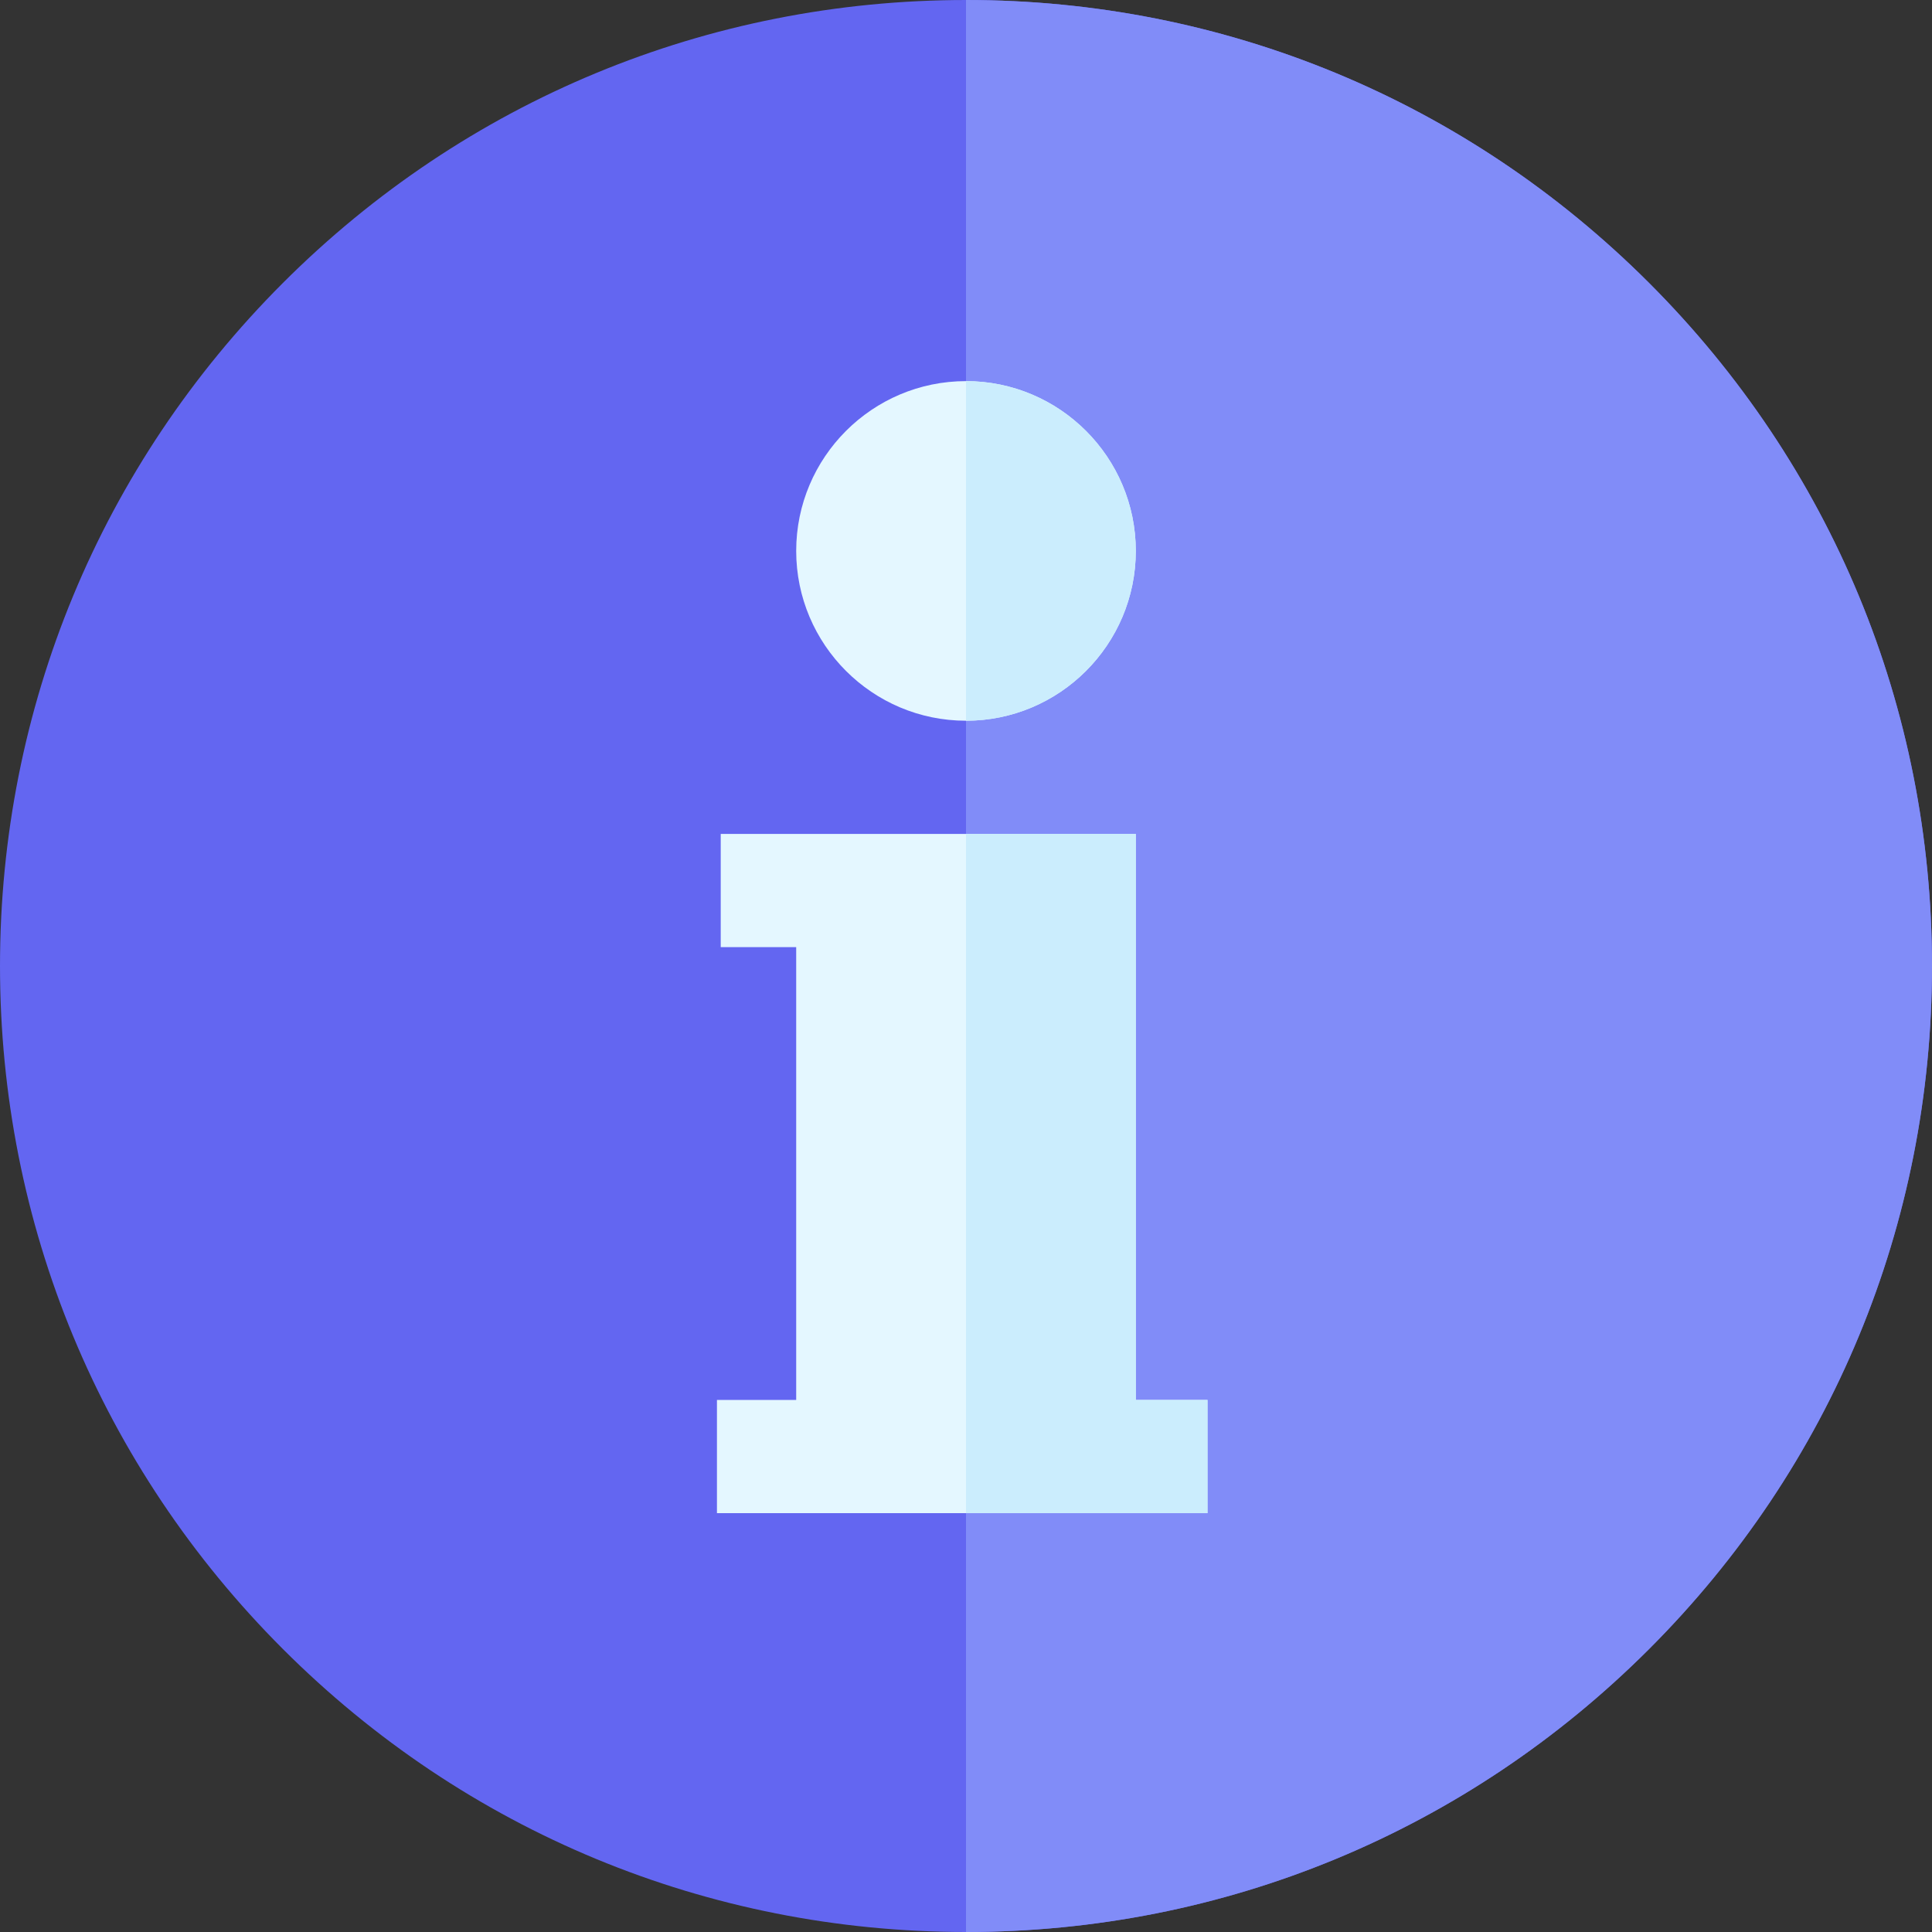 <?xml version="1.0" encoding="iso-8859-1"?>
<!-- Generator: Adobe Illustrator 19.0.0, SVG Export Plug-In . SVG Version: 6.00 Build 0)  -->
<svg version="1.1" id="Capa_1" xmlns="http://www.w3.org/2000/svg" xmlns:xlink="http://www.w3.org/1999/xlink" x="0px" y="0px"
	 viewBox="0 0 512 512" style="enable-background:new 0 0 512 512;" xml:space="preserve">
<rect x="0" y="0" width="512" height="512" fill="#333333" stroke="none"/>
<path style="fill:#6366F1;" d="M256,512c-68.38,0-132.667-26.629-181.02-74.98C26.629,388.667,0,324.38,0,256
	S26.629,123.333,74.98,74.98C123.333,26.629,187.62,0,256,0s132.667,26.629,181.02,74.98C485.371,123.333,512,187.62,512,256
	s-26.629,132.667-74.98,181.02C388.667,485.371,324.38,512,256,512z"/>
<path style="fill:#818CF8;" d="M437.02,74.98C388.667,26.629,324.38,0,256,0v512c68.38,0,132.667-26.629,181.02-74.98
	C485.371,388.667,512,324.38,512,256S485.371,123.333,437.02,74.98z"/>
<g>
	<polygon style="fill:#E4F7FF;" points="301,371 301,221 191,221 191,251 211,251 211,371 190,371 190,401 320,401 320,371 	"/>
	<path style="fill:#E4F7FF;" d="M256,191c24.813,0,45-20.187,45-45s-20.187-45-45-45s-45,20.187-45,45S231.187,191,256,191z"/>
</g>
<g>
	<path style="fill:#CBEDFD;" d="M256,191c24.813,0,45-20.187,45-45s-20.187-45-45-45V191z"/>
	<polygon style="fill:#CBEDFD;" points="301,371 301,221 256,221 256,401 320,401 320,371 	"/>
</g>
<g>
</g>
<g>
</g>
<g>
</g>
<g>
</g>
<g>
</g>
<g>
</g>
<g>
</g>
<g>
</g>
<g>
</g>
<g>
</g>
<g>
</g>
<g>
</g>
<g>
</g>
<g>
</g>
<g>
</g>
</svg>
